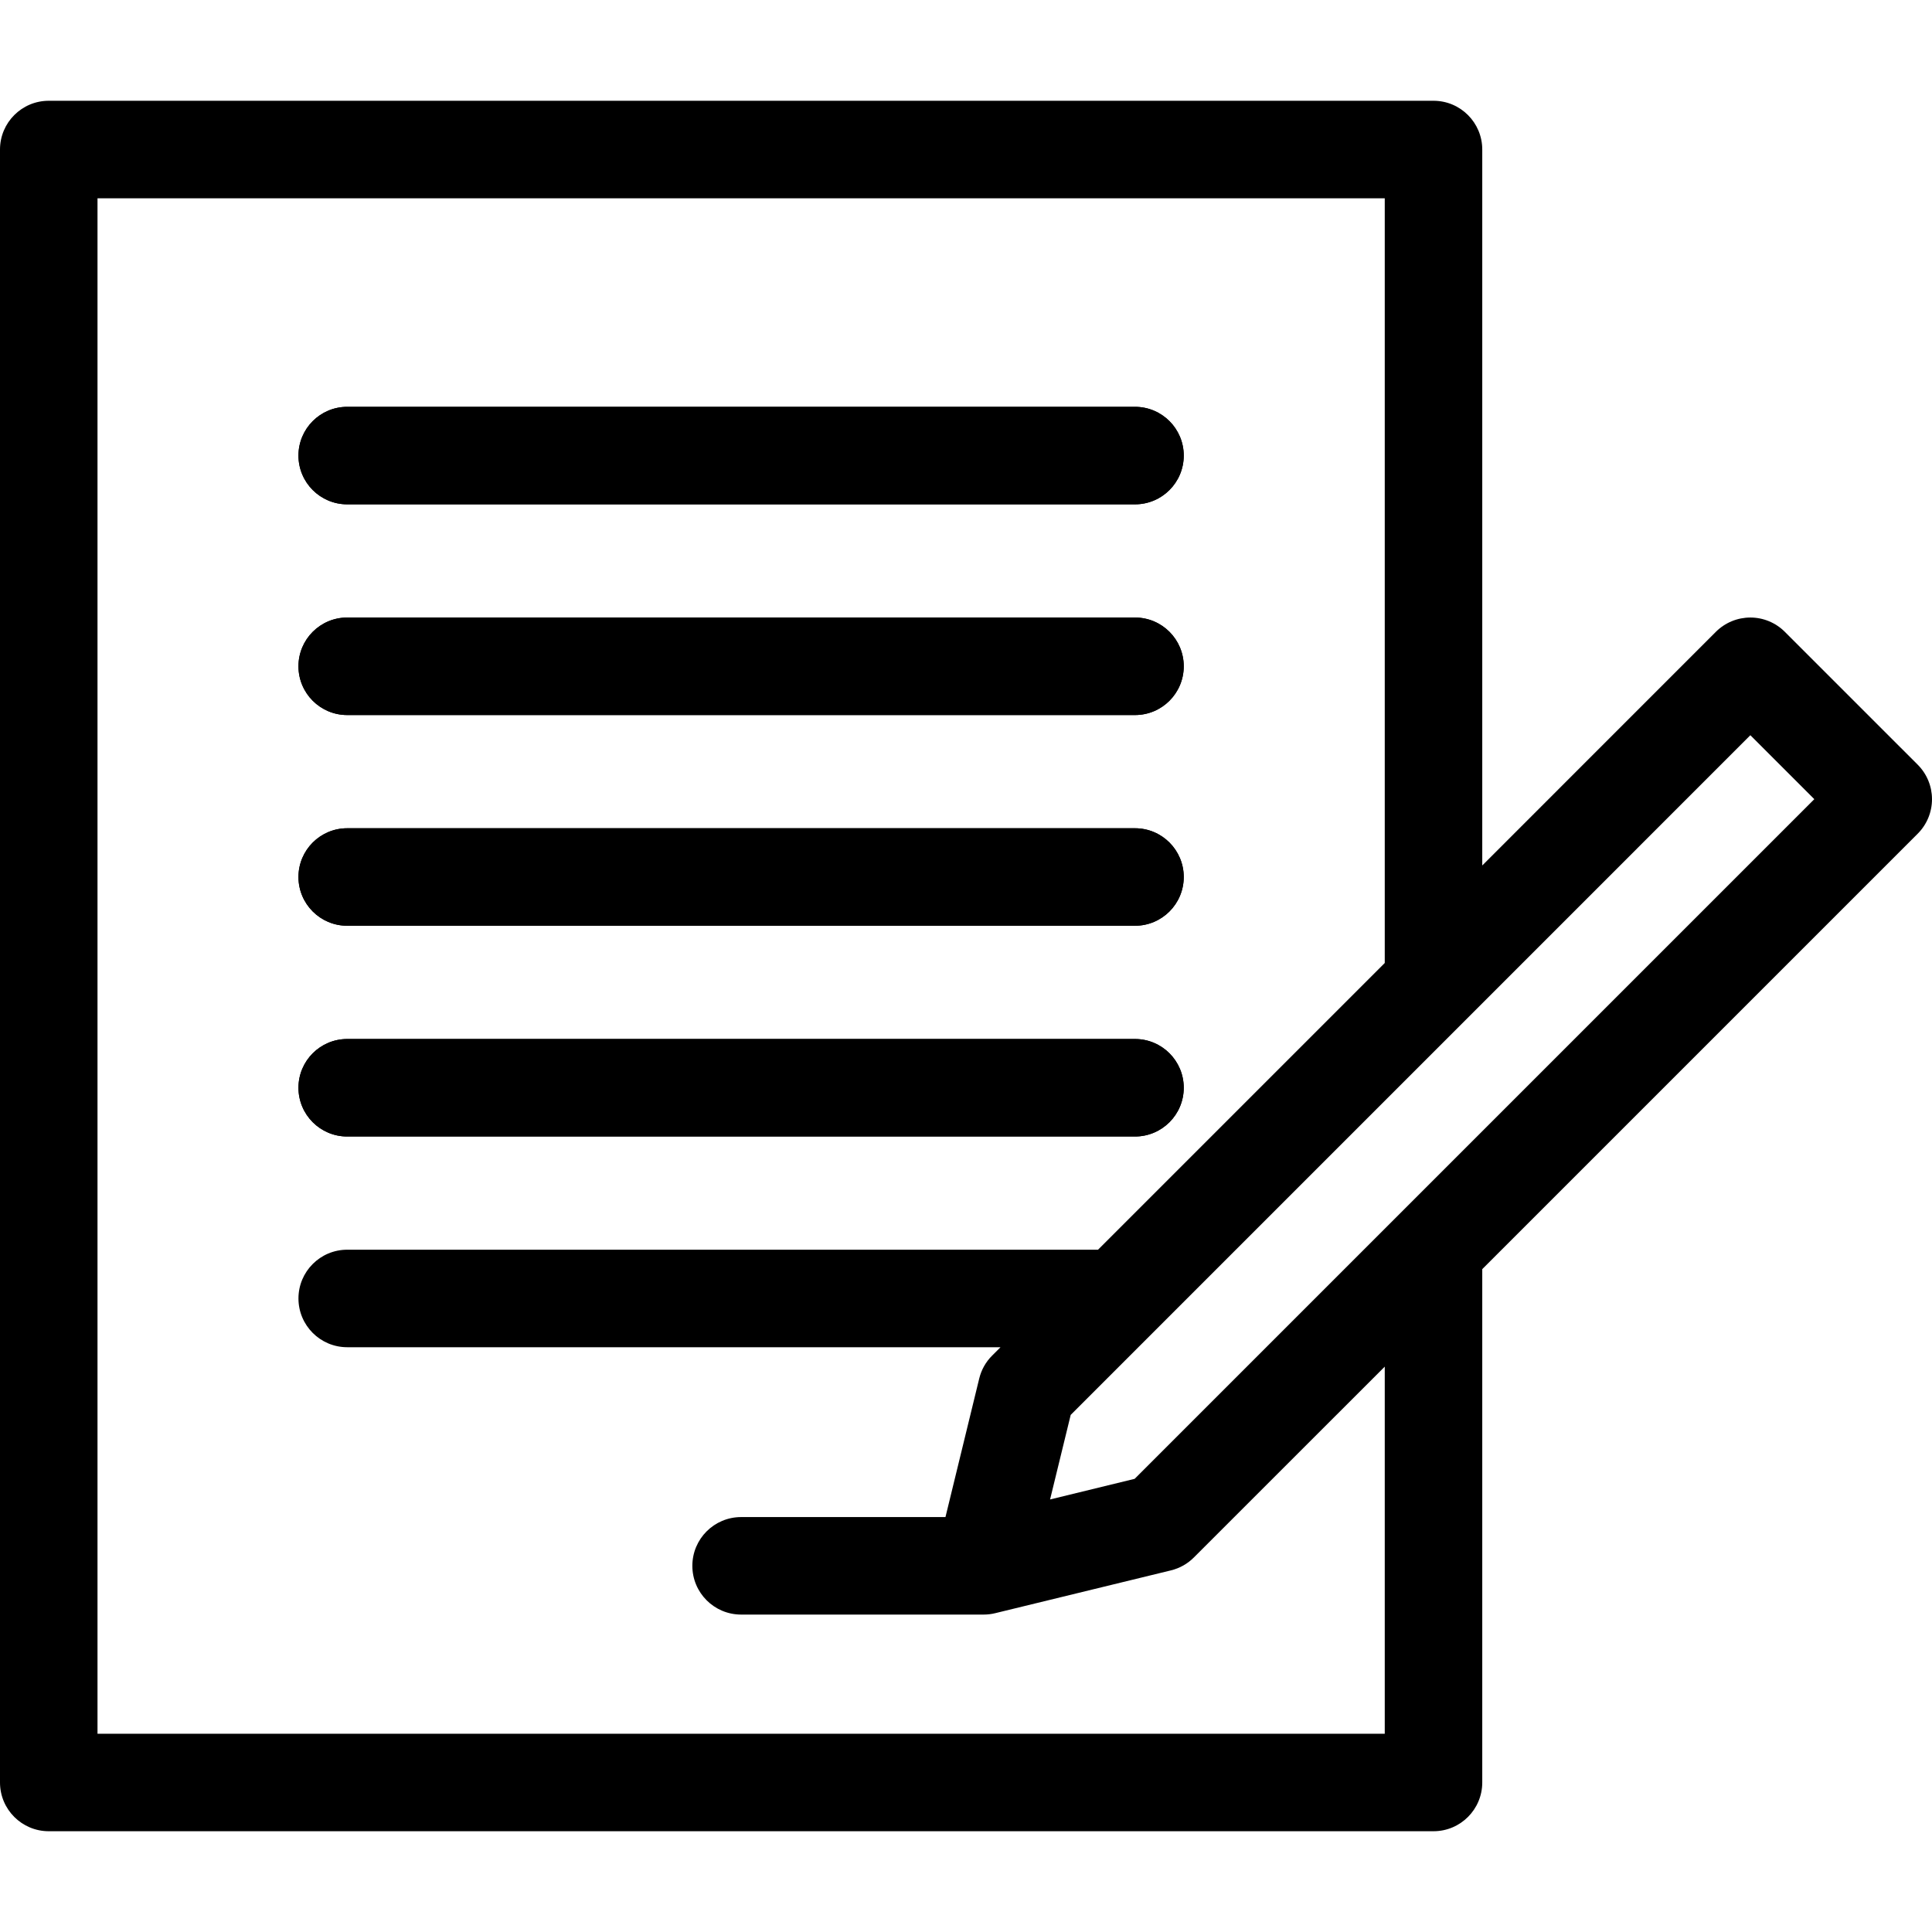<?xml version="1.0" encoding="UTF-8"?>
<svg xmlns="http://www.w3.org/2000/svg" xmlns:xlink="http://www.w3.org/1999/xlink" width="150px" height="150px" viewBox="0 0 150 150" version="1.1">
<g id="surface1">
<path style=" stroke:none;fill-rule:nonzero;fill:rgb(0%,0%,0%);fill-opacity:1;" d="M 26.957 31.586 L 88.121 31.586 C 90.211 31.586 91.906 33.281 91.906 35.371 C 91.906 37.461 90.211 39.156 88.121 39.156 L 26.957 39.156 C 24.867 39.156 23.172 37.461 23.172 35.371 C 23.172 33.281 24.867 31.586 26.957 31.586 Z M 26.957 47.945 L 88.121 47.945 C 90.211 47.945 91.906 49.641 91.906 51.73 C 91.906 53.82 90.211 55.516 88.121 55.516 L 26.957 55.516 C 24.867 55.516 23.172 53.82 23.172 51.73 C 23.172 49.641 24.867 47.945 26.957 47.945 Z M 26.957 64.305 L 88.121 64.305 C 90.211 64.305 91.906 66 91.906 68.09 C 91.906 70.18 90.211 71.875 88.121 71.875 L 26.957 71.875 C 24.867 71.875 23.172 70.18 23.172 68.09 C 23.172 66 24.867 64.305 26.957 64.305 Z M 26.957 80.668 L 88.121 80.668 C 90.211 80.668 91.906 82.363 91.906 84.453 C 91.906 86.543 90.211 88.238 88.121 88.238 L 26.957 88.238 C 24.867 88.238 23.172 86.543 23.172 84.453 C 23.172 82.363 24.867 80.668 26.957 80.668 Z M 26.957 80.668 "/>
<path style=" stroke:none;fill-rule:nonzero;fill:rgb(0%,0%,0%);fill-opacity:1;" d="M 26.957 39.156 L 88.121 39.156 C 90.211 39.156 91.906 37.461 91.906 35.371 C 91.906 33.281 90.211 31.586 88.121 31.586 L 26.957 31.586 C 24.867 31.586 23.172 33.281 23.172 35.371 C 23.172 37.461 24.867 39.156 26.957 39.156 Z M 26.957 39.156 "/>
<path style=" stroke:none;fill-rule:nonzero;fill:rgb(0%,0%,0%);fill-opacity:1;" d="M 26.957 55.516 L 88.121 55.516 C 90.211 55.516 91.906 53.82 91.906 51.73 C 91.906 49.641 90.211 47.945 88.121 47.945 L 26.957 47.945 C 24.867 47.945 23.172 49.641 23.172 51.73 C 23.172 53.82 24.867 55.516 26.957 55.516 Z M 26.957 55.516 "/>
<path style=" stroke:none;fill-rule:nonzero;fill:rgb(0%,0%,0%);fill-opacity:1;" d="M 26.957 71.875 L 88.121 71.875 C 90.211 71.875 91.906 70.18 91.906 68.09 C 91.906 66 90.211 64.305 88.121 64.305 L 26.957 64.305 C 24.867 64.305 23.172 66 23.172 68.09 C 23.172 70.18 24.867 71.875 26.957 71.875 Z M 26.957 71.875 "/>
<path style=" stroke:none;fill-rule:nonzero;fill:rgb(0%,0%,0%);fill-opacity:1;" d="M 26.957 88.238 L 88.121 88.238 C 90.211 88.238 91.906 86.543 91.906 84.453 C 91.906 82.363 90.211 80.668 88.121 80.668 L 26.957 80.668 C 24.867 80.668 23.172 82.363 23.172 84.453 C 23.172 86.543 24.867 88.238 26.957 88.238 Z M 26.957 88.238 "/>
<path style=" stroke:none;fill-rule:nonzero;fill:rgb(0%,0%,0%);fill-opacity:1;" d="M 150 62.047 C 150 61.047 149.602 60.082 148.891 59.371 L 138.574 49.055 C 137.863 48.344 136.902 47.945 135.898 47.945 C 134.895 47.945 133.93 48.344 133.219 49.055 L 115.082 67.195 L 115.082 11.609 C 115.082 9.52 113.387 7.824 111.297 7.824 L 3.785 7.824 C 1.695 7.824 0 9.52 0 11.609 L 0 138.391 C 0 140.48 1.695 142.176 3.785 142.176 L 111.297 142.176 C 113.387 142.176 115.082 140.48 115.082 138.391 L 115.082 98.535 L 148.891 64.727 C 149.602 64.016 150 63.055 150 62.047 Z M 7.57 134.605 L 7.57 15.395 L 107.512 15.395 L 107.512 74.766 L 85.25 97.027 L 26.957 97.027 C 24.867 97.027 23.172 98.723 23.172 100.812 C 23.172 102.902 24.867 104.598 26.957 104.598 L 77.68 104.598 L 77.027 105.25 C 76.535 105.738 76.191 106.355 76.027 107.027 L 73.406 117.785 L 57.539 117.785 C 55.449 117.785 53.754 119.48 53.754 121.57 C 53.754 123.66 55.449 125.355 57.539 125.355 C 57.539 125.355 76.285 125.355 76.375 125.355 C 76.676 125.355 76.977 125.32 77.273 125.246 L 90.918 121.922 C 91.59 121.758 92.207 121.41 92.695 120.918 L 107.512 106.105 L 107.512 134.609 L 7.57 134.609 Z M 88.094 114.816 L 81.527 116.418 L 83.129 109.852 L 135.898 57.082 L 140.863 62.047 Z M 88.094 114.816 "/>
</g>
</svg>

